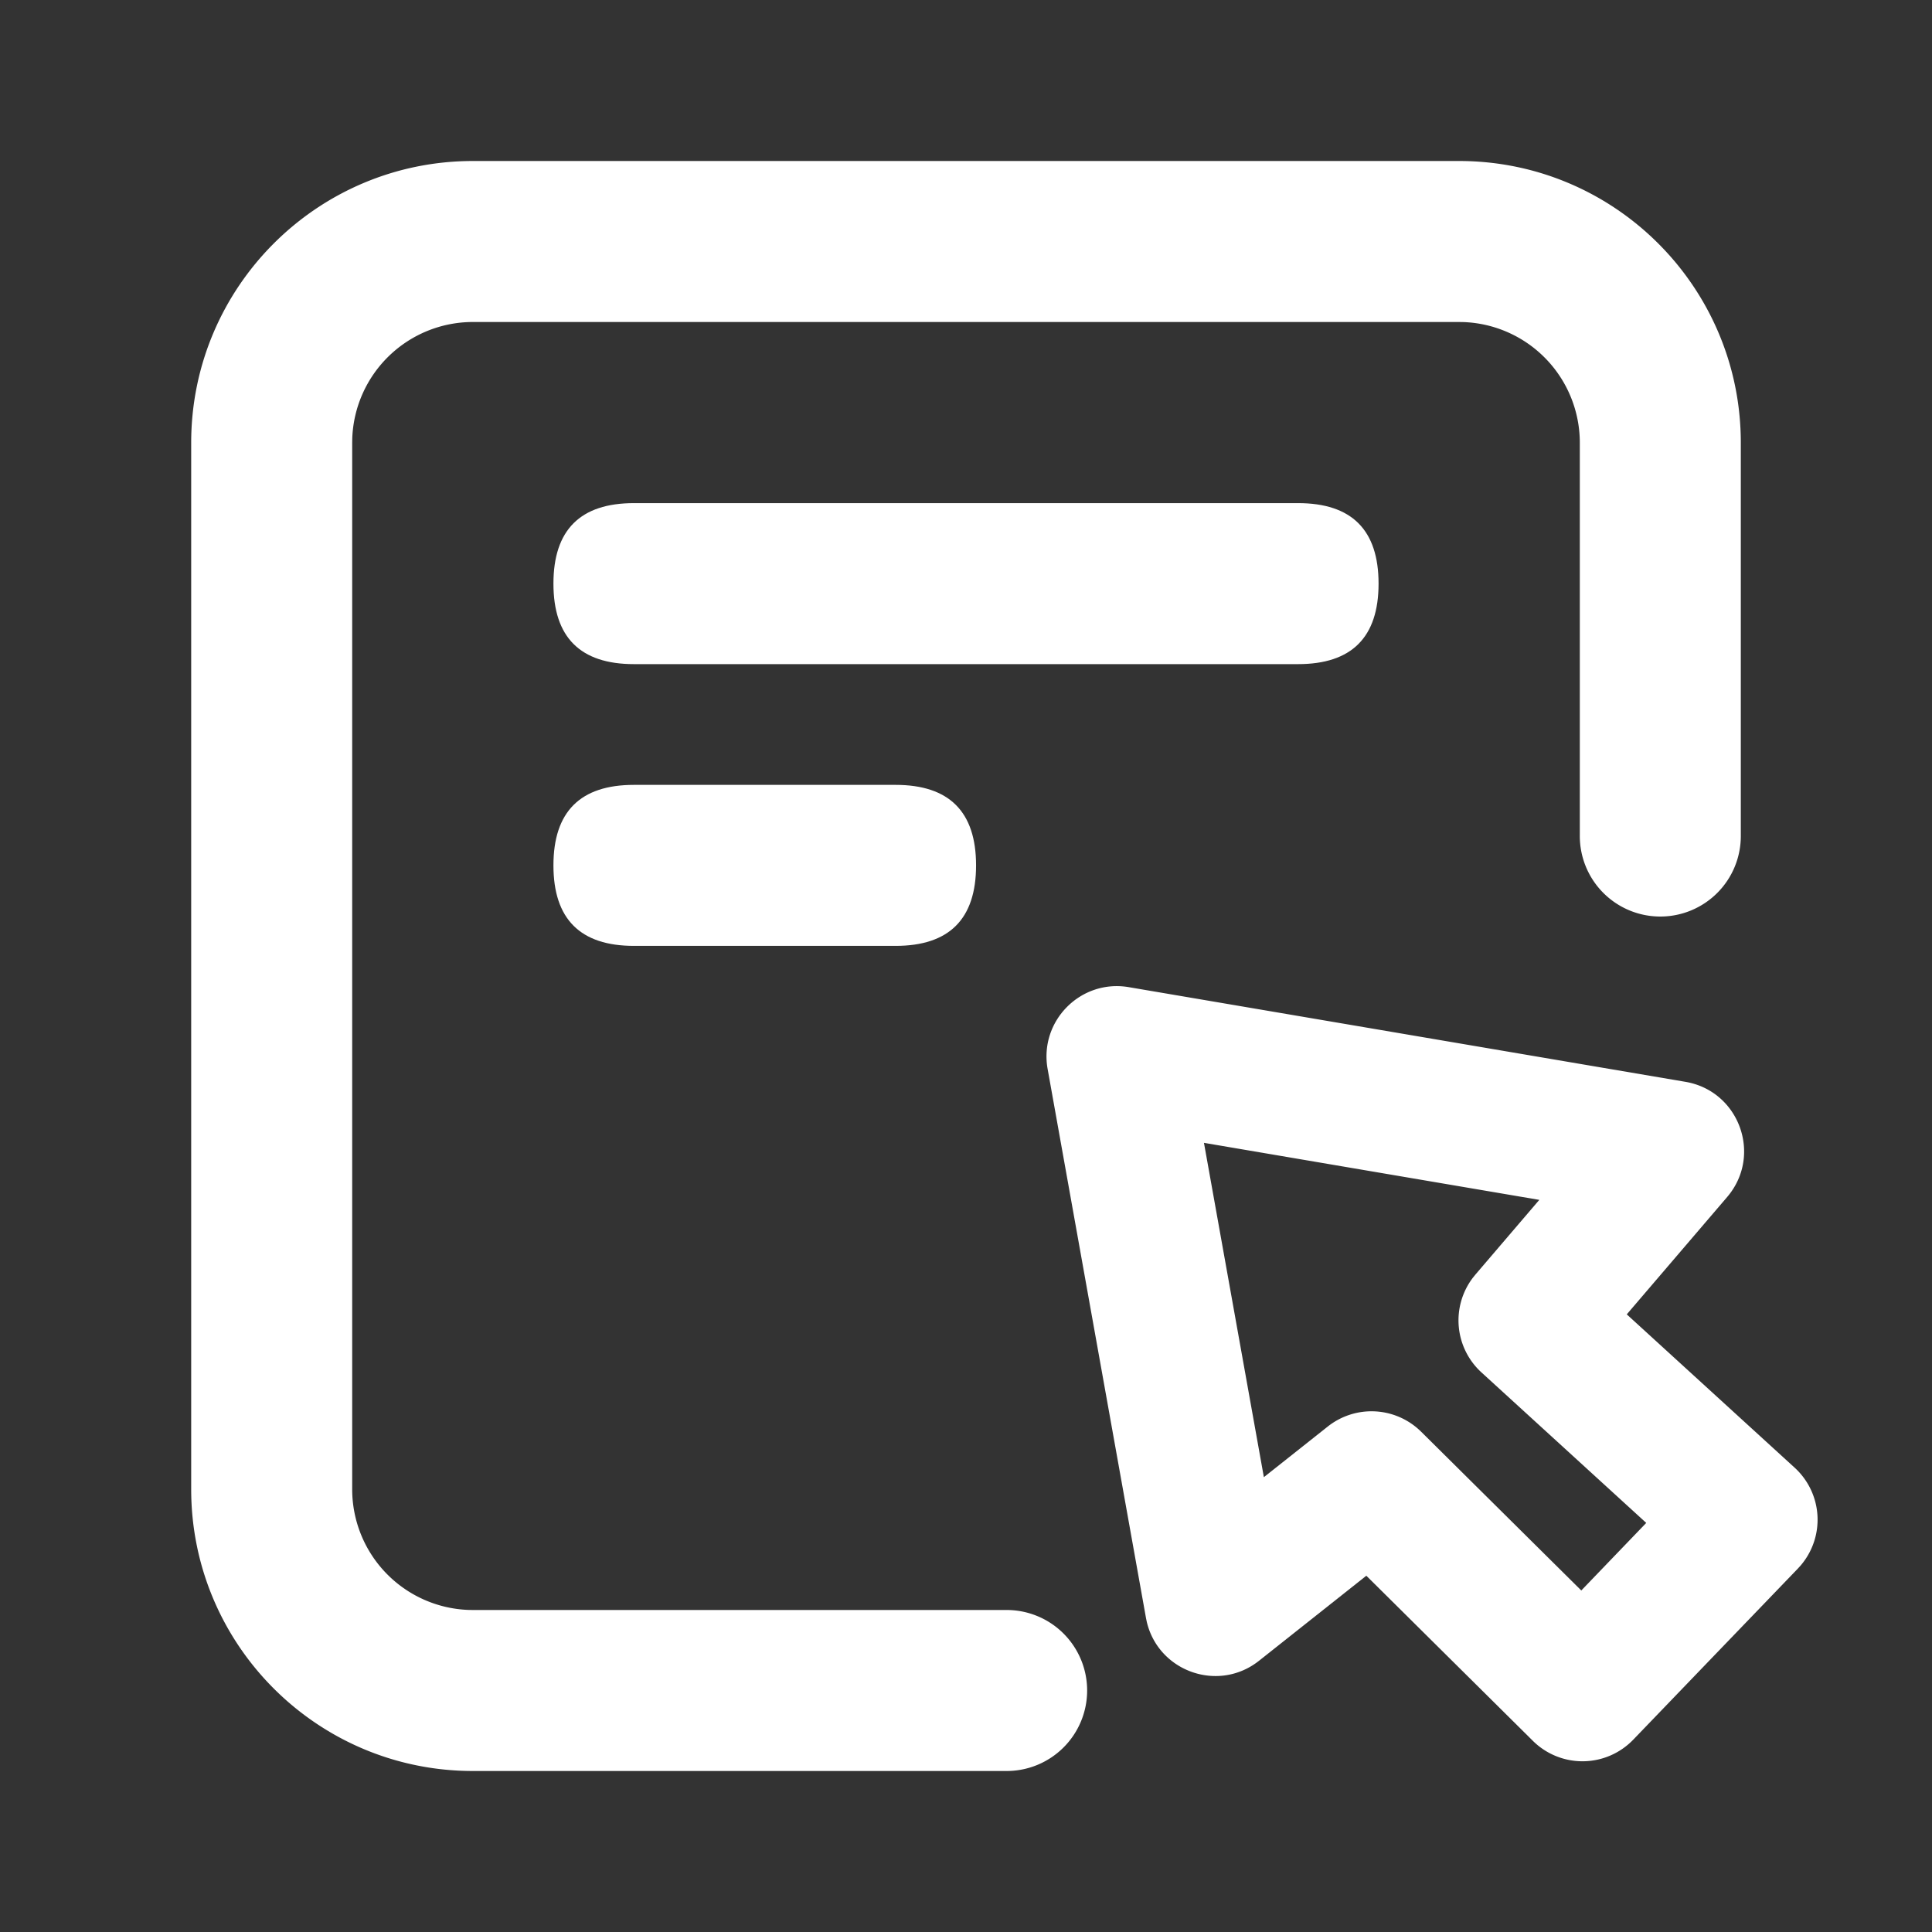 <?xml version="1.0" standalone="no"?><!DOCTYPE svg PUBLIC "-//W3C//DTD SVG 1.1//EN" "http://www.w3.org/Graphics/SVG/1.1/DTD/svg11.dtd"><svg t="1662610223113" class="icon" viewBox="0 0 1024 1024" version="1.1" xmlns="http://www.w3.org/2000/svg" p-id="1892" width="32" height="32" xmlns:xlink="http://www.w3.org/1999/xlink"><rect x="0" y="0" width="1024" height="1024" fill="#333333" stroke="none"/><path d="M773.333 85.333c82.475 0 149.333 66.859 149.333 149.333v208.245a42.667 42.667 0 1 1-85.333 0V234.667a64 64 0 0 0-61.6-63.957L773.333 170.667h-522.667a64 64 0 0 0-63.957 61.6L186.667 234.667v554.667a64 64 0 0 0 61.6 63.957L250.667 853.333H533.333a42.667 42.667 0 1 1 0 85.333H250.667c-82.475 0-149.333-66.859-149.333-149.333V234.667c0-82.475 66.859-149.333 149.333-149.333h522.667z" p-id="1893" fill="#ffffff"></path><path d="M293.333 266.667m42.667 0l352 0q42.667 0 42.667 42.667l0 0q0 42.667-42.667 42.667l-352 0q-42.667 0-42.667-42.667l0 0q0-42.667 42.667-42.667Z" p-id="1894" fill="#ffffff"></path><path d="M293.333 416m42.667 0l138.667 0q42.667 0 42.667 42.667l0 0q0 42.667-42.667 42.667l-138.667 0q-42.667 0-42.667-42.667l0 0q0-42.667 42.667-42.667Z" p-id="1895" fill="#ffffff"></path><path d="M607.392 857.547l0.395 1.92c6.112 26.432 37.931 37.888 59.541 20.757l56.853-45.056 88.277 87.52a37.333 37.333 0 0 0 53.195-0.629l87.275-90.709 1.451-1.6a37.333 37.333 0 0 0-3.179-51.851l-88.981-81.259 53.195-62.176c18.848-22.037 6.485-56.213-22.112-61.077l-295.029-50.176c-25.493-4.341-47.573 17.931-43.008 43.392l52.128 290.944z m30.731-251.819l177.739 30.229-33.867 39.605-1.344 1.664a37.333 37.333 0 0 0 4.533 50.165l87.36 79.787-34.432 35.808-84.885-84.16-1.579-1.472a37.333 37.333 0 0 0-47.893-1.269L669.877 782.933l-31.755-177.205z" p-id="1896" fill="#ffffff"></path></svg>